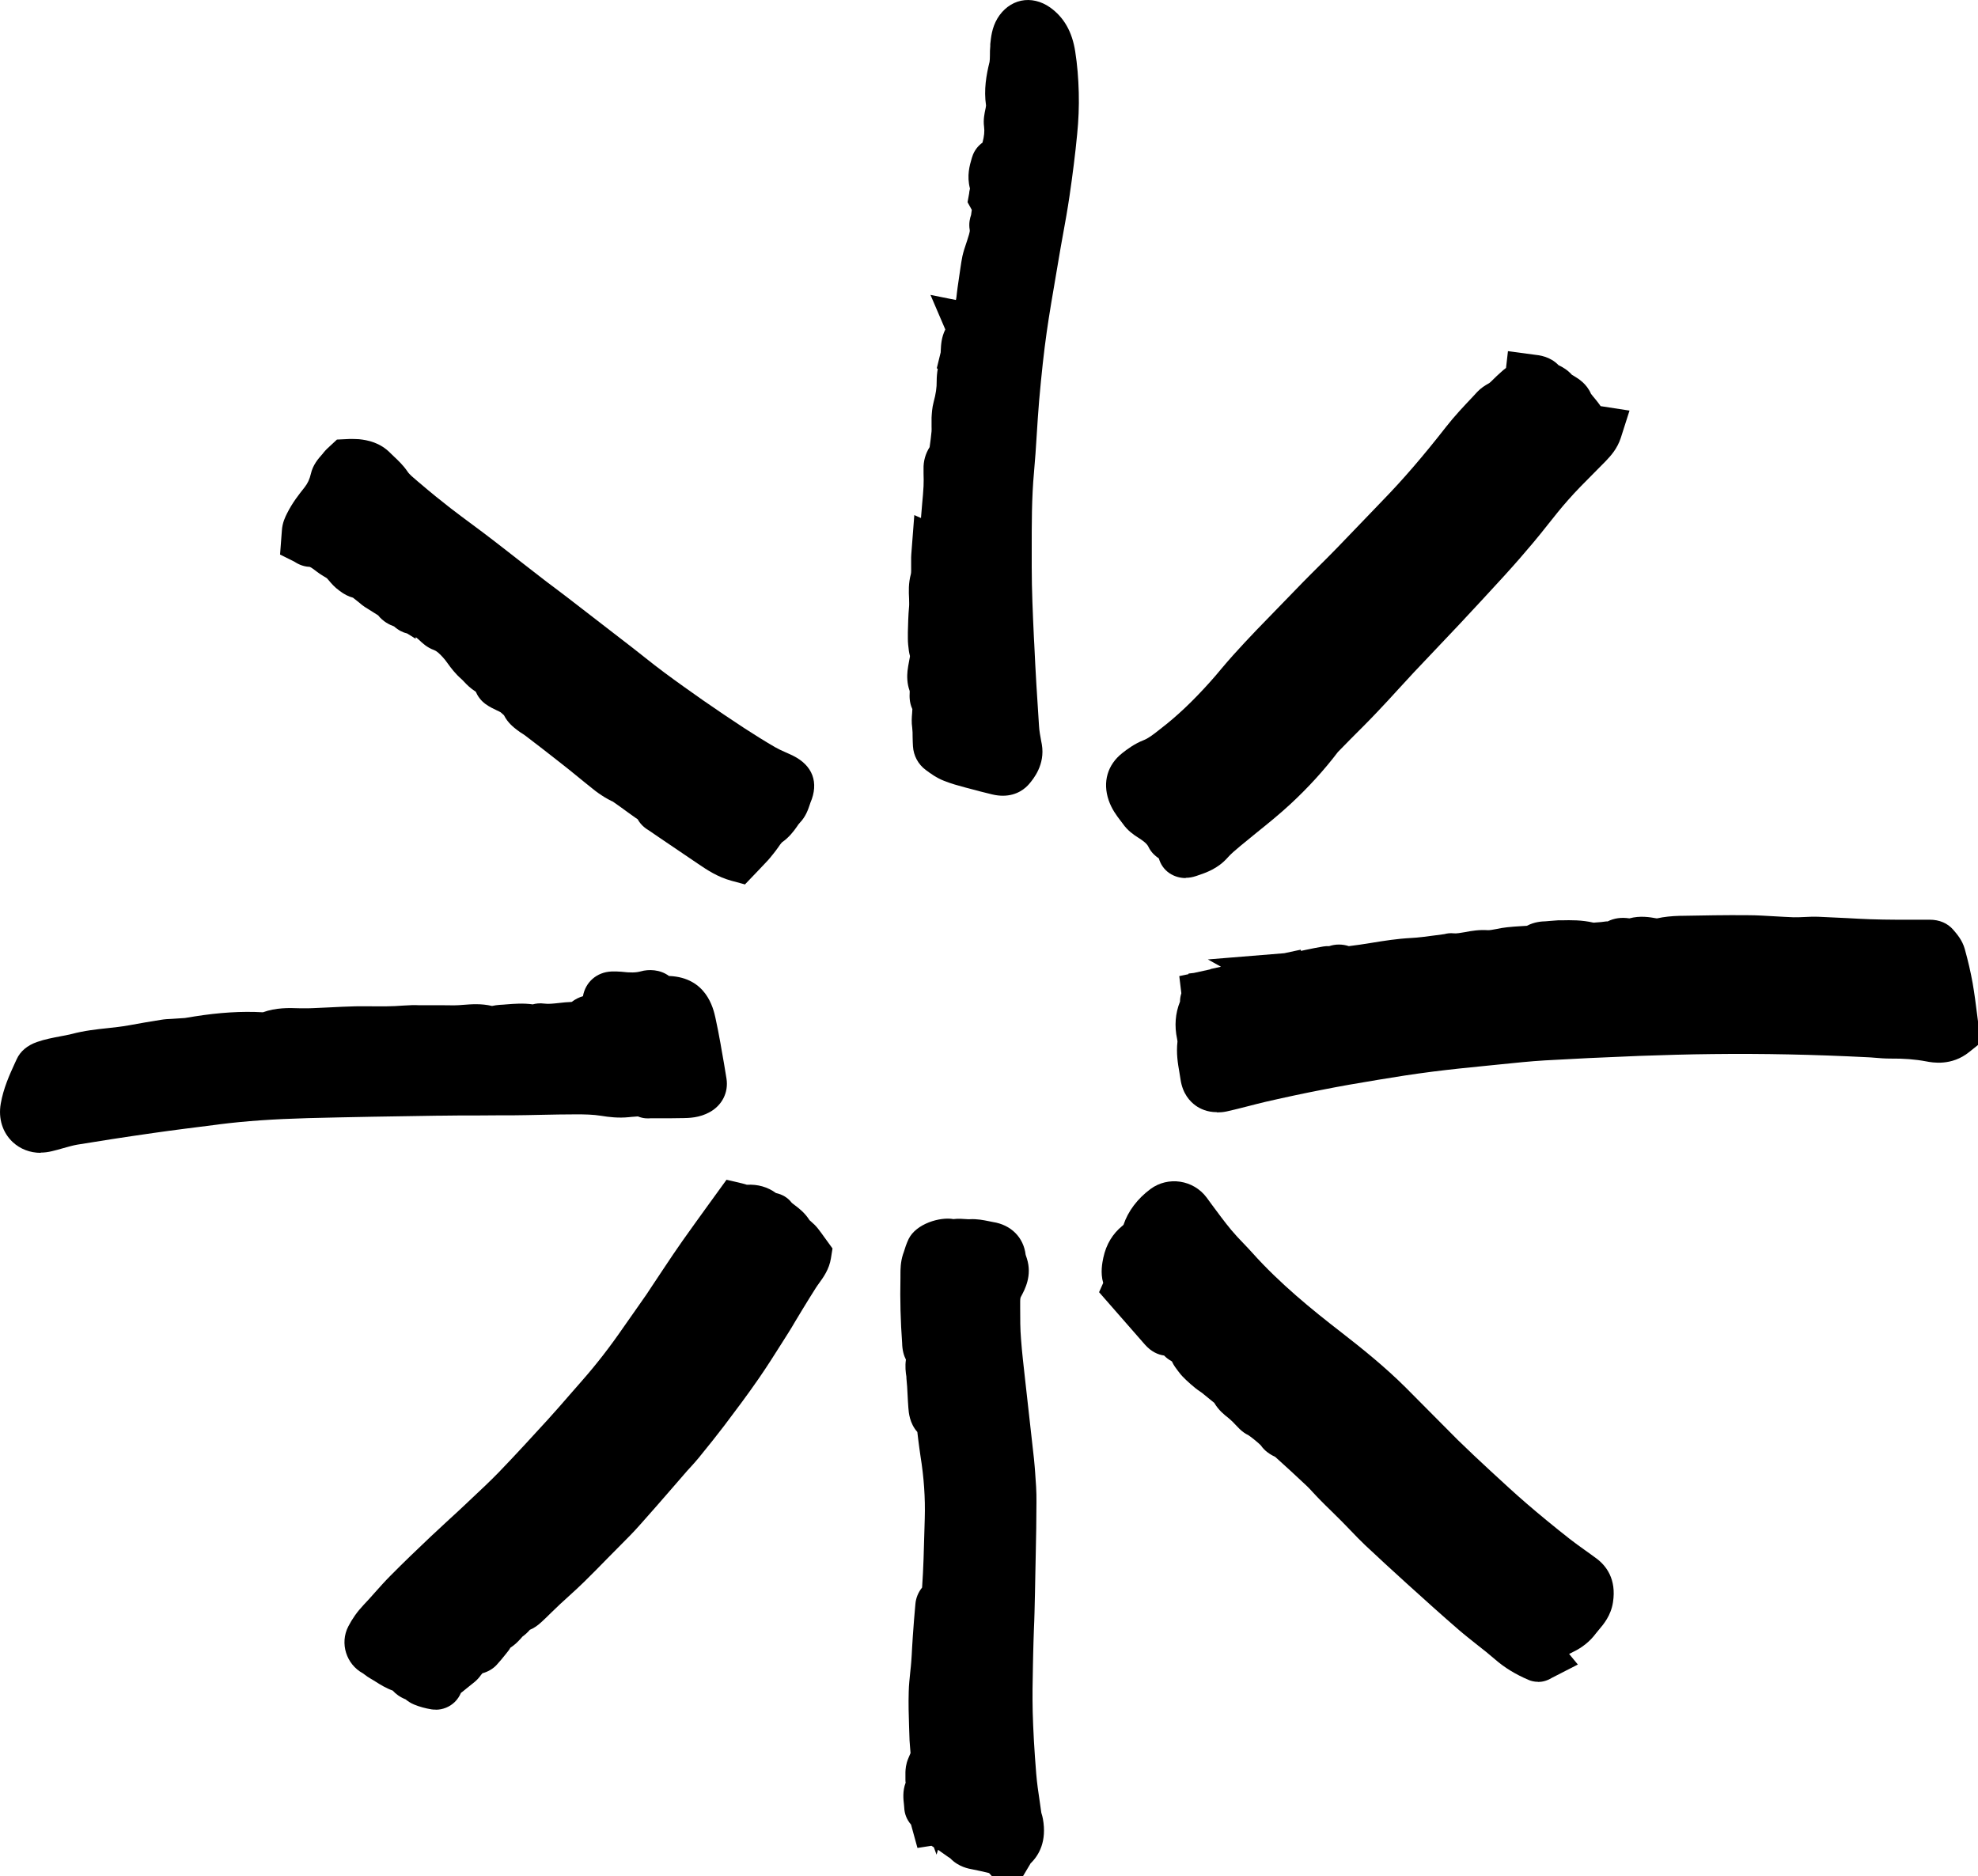<svg width="155" height="147" viewBox="0 0 155 147" fill="none" xmlns="http://www.w3.org/2000/svg">
<g clip-path="url(#clip0_1742_5019)">
<path d="M80.2 147H77.714L77.505 146.771C77.095 146.676 76.676 146.571 76.257 146.494C75.895 146.427 75.114 146.294 74.466 145.616C74.409 145.578 74.352 145.549 74.304 145.511C74.038 145.33 73.771 145.139 73.504 144.948L73.39 145.33L73.18 144.757C73.114 144.719 73.057 144.671 72.99 144.633L71.894 144.805L71.39 142.972C71.056 142.591 70.875 142.132 70.856 141.627C70.856 141.56 70.847 141.483 70.837 141.407C70.79 140.987 70.713 140.357 70.971 139.68C70.961 139.67 70.951 139.584 70.951 139.498C70.951 139.288 70.951 139.078 70.951 138.868C70.961 138.639 70.98 138.248 71.171 137.799L71.352 137.37L71.314 136.912C71.285 136.559 71.256 136.205 71.256 135.852L71.237 135.289C71.209 134.411 71.18 133.495 71.209 132.579C71.218 132.025 71.285 131.5 71.332 130.994C71.361 130.727 71.39 130.469 71.409 130.202C71.437 129.84 71.456 129.467 71.475 129.095C71.495 128.79 71.513 128.484 71.533 128.179C71.59 127.348 71.656 126.518 71.733 125.688C71.771 125.23 71.952 124.772 72.257 124.399C72.361 122.939 72.399 121.431 72.437 119.971L72.466 118.978C72.514 117.384 72.399 115.752 72.133 114.111C72.066 113.672 72.009 113.223 71.952 112.784C71.933 112.593 71.904 112.402 71.885 112.211C71.275 111.524 71.209 110.694 71.18 110.303C71.152 109.978 71.142 109.663 71.123 109.358C71.104 108.9 71.075 108.441 71.028 107.983V107.888C70.971 107.535 70.913 107.067 70.99 106.542C70.818 106.208 70.704 105.779 70.694 105.254C70.57 103.564 70.523 101.856 70.561 100.128V99.89C70.561 99.479 70.561 98.907 70.761 98.286L70.828 98.096C70.913 97.809 71.028 97.456 71.199 97.093C71.79 95.881 73.676 95.337 74.714 95.528C75.104 95.48 75.428 95.509 75.695 95.528C75.781 95.528 75.876 95.547 75.962 95.538C76.562 95.499 77.095 95.614 77.476 95.69C77.591 95.709 77.695 95.738 77.809 95.757C79.229 95.977 80.21 96.96 80.372 98.325L80.467 98.611C80.896 99.957 80.315 101.035 80 101.617C79.972 101.675 79.943 101.732 79.943 101.999V102.476C79.943 103.335 79.943 104.146 80.01 104.939C80.086 105.979 80.21 107.01 80.324 108.05L80.953 113.681C81 114.12 81.058 114.55 81.086 114.989L81.115 115.37C81.172 116.115 81.229 116.888 81.219 117.69C81.219 119.074 81.191 120.458 81.162 121.832L81.134 123.197C81.115 124.247 81.096 125.296 81.067 126.346C81.058 126.795 81.038 127.243 81.019 127.702C81 128.332 80.972 128.961 80.962 129.591L80.943 130.498C80.915 131.701 80.896 132.941 80.924 134.134C80.962 135.556 81.048 137.103 81.2 138.983C81.258 139.699 81.362 140.424 81.477 141.178L81.6 142.047C81.658 142.228 81.696 142.371 81.724 142.524C82.039 144.27 81.429 145.368 80.753 146.017C80.743 146.036 80.734 146.055 80.724 146.074L80.172 147H80.2Z" fill="black"/>
<path d="M95.345 87.148C94.602 87.148 94.059 86.89 93.707 86.642C93.249 86.318 92.668 85.697 92.507 84.571C92.478 84.39 92.449 84.209 92.421 84.037C92.297 83.33 92.164 82.538 92.269 81.622C92.269 81.622 92.269 81.555 92.24 81.412C92.021 80.391 92.097 79.408 92.469 78.482C92.469 78.234 92.516 78.014 92.573 77.833L92.411 76.487L93.135 76.335V76.287L93.554 76.239L94.859 75.953V75.934L95.678 75.752L94.65 75.18L100.641 74.693L101.927 74.416L101.946 74.512L102.298 74.435C102.755 74.34 103.213 74.244 103.679 74.168C103.851 74.139 104.013 74.13 104.156 74.139C104.641 73.977 105.175 73.968 105.699 74.139C106.28 74.073 106.861 73.977 107.47 73.882C108.461 73.719 109.49 73.557 110.566 73.5C111.156 73.471 111.776 73.385 112.423 73.299C112.68 73.261 112.938 73.233 113.195 73.195C113.366 73.147 113.633 73.099 113.947 73.137C114.138 73.156 114.462 73.099 114.795 73.042C115.29 72.946 115.9 72.841 116.595 72.889C116.738 72.899 117.024 72.841 117.281 72.794C117.557 72.736 117.824 72.689 118.1 72.66C118.462 72.622 118.815 72.593 119.177 72.574C119.338 72.564 119.491 72.555 119.653 72.545C120.243 72.231 120.815 72.202 121.129 72.192L121.453 72.164C121.663 72.145 121.872 72.126 122.082 72.116H122.348C123.11 72.097 123.958 72.087 124.863 72.297C124.911 72.297 124.968 72.297 125.015 72.288C125.358 72.269 125.615 72.24 125.863 72.202H125.977C126.492 71.944 127.054 71.868 127.682 71.963C128.53 71.734 129.283 71.868 129.816 71.963H129.845H129.854C130.397 71.839 130.988 71.782 131.645 71.763H131.769C133.474 71.734 135.236 71.696 136.988 71.715C137.674 71.715 138.369 71.763 139.055 71.801C139.55 71.83 140.046 71.858 140.541 71.877C140.817 71.877 141.094 71.877 141.37 71.858C141.76 71.839 142.141 71.82 142.532 71.839C143.275 71.868 144.027 71.906 144.77 71.944C145.351 71.973 145.932 72.011 146.523 72.03C147.218 72.059 147.904 72.059 148.599 72.068H148.885C149.228 72.068 149.571 72.068 149.914 72.068C150.352 72.068 150.78 72.068 151.219 72.068C151.981 72.068 152.619 72.345 153.057 72.851C153.352 73.195 153.771 73.672 153.962 74.359C154.219 75.275 154.428 76.182 154.581 77.041C154.724 77.862 154.829 78.682 154.933 79.513L155.01 80.114C155.038 80.362 155.038 80.62 155.029 80.849V81.861L154.314 82.433C152.933 83.55 151.428 83.264 150.933 83.168C150.076 83.006 149.161 82.939 148.142 82.949C147.723 82.949 147.304 82.92 146.885 82.882C146.694 82.863 146.504 82.853 146.313 82.844C142.189 82.634 138.112 82.548 134.178 82.596C132.292 82.615 130.368 82.672 128.473 82.739C125.558 82.853 123.196 82.968 121.053 83.092C119.919 83.159 118.757 83.283 117.624 83.397L116.395 83.521C115.024 83.655 113.643 83.798 112.28 83.97C110.775 84.161 109.271 84.399 108.013 84.609C106.365 84.877 104.918 85.134 103.575 85.401C102.289 85.65 100.927 85.936 99.174 86.337C98.726 86.442 98.288 86.556 97.841 86.671C97.269 86.814 96.698 86.967 96.126 87.091C95.859 87.148 95.612 87.167 95.383 87.167L95.345 87.148ZM106.289 74.407C106.289 74.407 106.299 74.407 106.308 74.416C106.308 74.416 106.299 74.416 106.289 74.407ZM119.138 72.841H119.119C119.119 72.841 119.129 72.841 119.138 72.841Z" fill="black"/>
<path d="M92.907 68.804C92.45 68.804 92.011 68.671 91.64 68.423C91.23 68.146 90.945 67.735 90.811 67.268C90.773 67.239 90.735 67.21 90.697 67.182C90.592 67.106 90.221 66.838 89.992 66.352C89.887 66.132 89.649 65.922 89.163 65.617C88.84 65.416 88.363 65.082 88.001 64.567C87.935 64.471 87.868 64.385 87.792 64.29C87.506 63.918 87.115 63.402 86.877 62.706C86.392 61.283 86.782 59.928 87.944 59.012C88.354 58.688 88.916 58.277 89.592 58.01C89.973 57.867 90.354 57.571 90.792 57.227L90.935 57.113C92.211 56.139 93.478 54.937 94.812 53.448C95.117 53.114 95.412 52.761 95.698 52.417C96.002 52.054 96.317 51.692 96.631 51.339C97.231 50.67 97.841 50.021 98.46 49.372C99.679 48.112 100.898 46.853 102.127 45.593C102.555 45.154 102.994 44.724 103.422 44.295C103.889 43.827 104.356 43.369 104.813 42.892C105.413 42.272 106.013 41.651 106.613 41.021C107.185 40.429 107.756 39.828 108.328 39.236C109.918 37.604 111.509 35.762 113.328 33.434C113.985 32.594 114.7 31.84 115.395 31.105L115.757 30.713C116.062 30.389 116.386 30.198 116.605 30.074L116.719 30.007C116.824 29.921 116.948 29.797 117.072 29.673C117.214 29.53 117.367 29.387 117.519 29.253L117.614 29.167C117.719 29.072 117.853 28.948 118.015 28.833L118.167 27.516L120.234 27.793C120.605 27.831 121.472 27.927 122.129 28.614C122.434 28.757 122.825 28.976 123.177 29.368C123.234 29.396 123.282 29.425 123.339 29.463C123.701 29.683 124.33 30.064 124.672 30.857C124.73 30.923 124.768 30.971 124.806 31.028C124.863 31.105 124.93 31.181 124.996 31.257C125.13 31.42 125.282 31.611 125.434 31.83C125.434 31.83 125.454 31.83 125.463 31.83L127.692 32.174L127.006 34.321C126.73 35.151 126.254 35.686 125.835 36.125C125.52 36.44 125.215 36.755 124.901 37.07C124.187 37.786 123.51 38.463 122.882 39.179C122.329 39.8 121.815 40.449 121.263 41.145C120.882 41.623 120.501 42.109 120.1 42.577C119.462 43.34 118.757 44.152 117.872 45.125C116.71 46.395 115.538 47.664 114.366 48.914C113.776 49.544 113.176 50.174 112.576 50.804C111.985 51.424 111.385 52.054 110.795 52.684C110.375 53.133 109.956 53.591 109.537 54.049C108.985 54.65 108.442 55.252 107.88 55.834C107.223 56.531 106.537 57.208 105.861 57.886L104.841 58.926C103.775 60.329 102.527 61.703 101.117 63.011C100.26 63.803 99.365 64.529 98.498 65.225C98.06 65.578 97.631 65.932 97.202 66.285C96.793 66.628 96.45 66.915 96.193 67.21C95.431 68.07 94.507 68.384 93.821 68.614L93.707 68.652C93.45 68.738 93.183 68.785 92.926 68.785L92.907 68.804ZM122.606 29.358C122.606 29.358 122.606 29.358 122.606 29.368C122.606 29.368 122.606 29.368 122.606 29.358Z" fill="black"/>
<path d="M120.529 131.787C120.215 131.787 119.948 131.71 119.777 131.634C118.748 131.195 117.891 130.67 117.148 130.021C116.7 129.63 116.243 129.267 115.776 128.904C115.29 128.513 114.795 128.131 114.319 127.721C112.985 126.566 111.68 125.392 110.375 124.209L110.195 124.046C109.109 123.063 108.042 122.08 106.975 121.078C106.585 120.706 106.204 120.315 105.823 119.914C105.603 119.685 105.394 119.465 105.175 119.246C104.908 118.978 104.632 118.702 104.356 118.434C104.032 118.119 103.708 117.804 103.394 117.48C103.222 117.308 103.051 117.117 102.879 116.936C102.717 116.755 102.555 116.583 102.384 116.421C101.574 115.657 100.755 114.903 99.927 114.159C99.85 114.12 99.774 114.082 99.698 114.044C99.479 113.92 99.107 113.7 98.803 113.261C98.679 113.118 98.031 112.584 97.812 112.45C97.612 112.364 97.364 112.192 97.136 111.973C97.022 111.858 96.917 111.753 96.812 111.639C96.669 111.486 96.526 111.333 96.364 111.2L96.25 111.104C95.936 110.856 95.488 110.503 95.155 109.93C94.812 109.644 94.497 109.386 94.183 109.138C94.145 109.11 94.097 109.081 94.059 109.052C93.926 108.966 93.802 108.871 93.678 108.776C93.421 108.575 93.183 108.356 92.945 108.136C92.745 107.945 92.554 107.754 92.402 107.544L92.326 107.449C92.183 107.258 91.983 107.01 91.83 106.676C91.583 106.542 91.373 106.38 91.221 106.218C90.745 106.151 90.211 105.922 89.716 105.359L86.125 101.255L86.449 100.529C86.211 99.718 86.382 98.936 86.458 98.554C86.687 97.494 87.192 96.674 87.954 96.053C88.02 95.996 88.039 95.977 88.039 95.977C88.392 94.917 89.135 93.925 90.154 93.171C91.535 92.15 93.516 92.445 94.555 93.839L94.945 94.373C95.469 95.08 95.964 95.757 96.498 96.397C96.793 96.75 97.107 97.084 97.431 97.418C97.669 97.666 97.907 97.914 98.136 98.172C100.298 100.587 102.851 102.658 105.061 104.366C106.746 105.674 108.528 107.105 110.175 108.747C110.785 109.358 111.395 109.969 112.004 110.589C112.747 111.343 113.49 112.087 114.233 112.832C115.071 113.653 115.929 114.454 116.795 115.256L117.014 115.457C117.862 116.239 118.738 117.05 119.615 117.804C120.643 118.692 121.748 119.599 122.996 120.582C123.387 120.887 123.787 121.174 124.187 121.46C124.492 121.679 124.806 121.899 125.111 122.128C125.854 122.682 126.682 123.731 126.396 125.554C126.235 126.604 125.654 127.282 125.273 127.73C125.196 127.816 125.12 127.912 125.053 127.998C124.596 128.618 123.987 129.105 123.244 129.458C123.148 129.506 123.053 129.553 122.958 129.601L123.644 130.431L121.596 131.481C121.205 131.72 120.834 131.796 120.529 131.796V131.787ZM94.983 109.52C94.983 109.52 94.983 109.52 94.983 109.53C94.983 109.53 94.983 109.53 94.983 109.52Z" fill="black"/>
<path d="M34.128 133.963C34.023 133.963 33.918 133.963 33.814 133.944C33.337 133.867 32.88 133.743 32.461 133.571C32.156 133.447 31.937 133.285 31.785 133.161C31.337 132.98 31.013 132.741 30.775 132.474C30.223 132.273 29.785 131.997 29.423 131.767C29.299 131.691 29.184 131.615 29.061 131.548C28.889 131.453 28.727 131.338 28.565 131.214C28.518 131.185 28.48 131.147 28.432 131.118C27.137 130.412 26.613 128.771 27.289 127.453C27.603 126.843 27.994 126.289 28.489 125.764C28.794 125.449 29.089 125.115 29.375 124.791C29.775 124.342 30.175 123.893 30.594 123.474C31.642 122.414 32.709 121.393 33.747 120.41C34.223 119.961 34.7 119.522 35.185 119.074C35.604 118.692 36.023 118.31 36.433 117.919L36.957 117.423C37.7 116.726 38.405 116.067 39.081 115.371C40.443 113.958 41.786 112.488 42.929 111.238C43.52 110.589 44.101 109.921 44.672 109.262L45.615 108.184C46.739 106.905 47.806 105.53 48.863 103.994C49.187 103.526 49.511 103.068 49.835 102.61C50.111 102.219 50.387 101.818 50.663 101.426C50.806 101.216 50.949 100.997 51.092 100.777L51.987 99.432C52.483 98.687 52.978 97.943 53.492 97.217C54.111 96.339 54.75 95.461 55.388 94.574L56.931 92.445L58.16 92.732C58.274 92.76 58.407 92.798 58.531 92.837C59.379 92.789 60.15 93.008 60.807 93.486C61.322 93.6 61.731 93.848 62.027 94.23C62.093 94.306 62.198 94.364 62.284 94.44C62.617 94.688 63.074 95.041 63.436 95.614C63.465 95.633 63.484 95.652 63.503 95.671C63.722 95.862 63.922 96.043 64.113 96.292C64.265 96.483 64.408 96.683 64.579 96.922L65.237 97.828L65.113 98.601C64.979 99.46 64.513 100.1 64.179 100.558C64.103 100.672 64.017 100.777 63.941 100.901C63.589 101.455 63.246 102.009 62.903 102.572L62.293 103.583C62.131 103.86 61.969 104.137 61.798 104.404L61.236 105.292C60.665 106.199 60.065 107.143 59.436 108.05C58.56 109.319 57.645 110.532 56.759 111.706C56.15 112.507 55.521 113.29 54.883 114.072L54.769 114.216C54.578 114.454 54.369 114.674 54.169 114.903C54.064 115.017 53.959 115.132 53.854 115.246L52.645 116.64C51.797 117.613 50.949 118.596 50.082 119.56C49.625 120.076 49.13 120.572 48.644 121.059L47.558 122.156C46.968 122.758 46.377 123.369 45.767 123.96C45.406 124.313 45.025 124.667 44.644 125.01C44.396 125.239 44.148 125.459 43.901 125.688C43.672 125.907 43.443 126.127 43.215 126.346C42.967 126.595 42.719 126.833 42.462 127.072C42.148 127.368 41.834 127.587 41.519 127.711C41.367 127.893 41.176 128.074 40.948 128.236C40.929 128.265 40.872 128.322 40.824 128.379C40.71 128.503 40.586 128.637 40.462 128.751C40.3 128.895 40.148 129.019 39.995 129.114C39.929 129.238 39.852 129.343 39.786 129.42L39.643 129.601C39.405 129.897 39.167 130.193 38.91 130.469C38.614 130.784 38.224 131.004 37.795 131.118C37.795 131.118 37.795 131.118 37.795 131.128L37.69 131.252C37.595 131.386 37.443 131.586 37.214 131.777L36.538 132.321C36.395 132.436 36.262 132.55 36.119 132.655C36.004 132.922 35.843 133.17 35.623 133.38C35.223 133.762 34.69 133.972 34.147 133.972L34.128 133.963Z" fill="black"/>
<path d="M58.407 69.31L57.312 69.014C56.236 68.719 55.416 68.174 54.702 67.688C53.616 66.953 52.597 66.266 51.587 65.578L50.863 65.082C50.692 64.977 50.254 64.719 49.968 64.195C49.901 64.147 49.835 64.109 49.768 64.061L49.168 63.631C48.797 63.355 48.416 63.087 48.035 62.82C47.996 62.801 47.949 62.772 47.892 62.753C47.73 62.667 47.558 62.581 47.406 62.486C47.034 62.257 46.72 62.038 46.444 61.808C46.053 61.493 45.653 61.178 45.263 60.854C44.825 60.491 44.377 60.138 43.929 59.785C43.015 59.06 42.081 58.344 41.157 57.638C41.062 57.571 41.024 57.542 40.977 57.514C40.824 57.418 40.672 57.323 40.529 57.208C40.272 57.008 39.795 56.655 39.491 56.044L39.233 55.815C39.157 55.767 39.052 55.719 38.948 55.672C38.691 55.547 38.367 55.404 38.043 55.166C37.652 54.879 37.424 54.526 37.281 54.202C36.871 53.944 36.566 53.639 36.366 53.419C36.3 53.352 36.233 53.276 36.157 53.209C35.681 52.799 35.338 52.341 35.071 51.968C34.957 51.806 34.833 51.644 34.7 51.501C34.404 51.176 34.195 51.004 34.014 50.938C33.452 50.737 33.08 50.374 32.852 50.155L32.585 49.926L32.566 50.05L31.909 49.64C31.575 49.563 31.223 49.391 30.88 49.086C30.509 48.952 30.013 48.704 29.632 48.218C29.28 47.998 28.937 47.779 28.584 47.559C28.432 47.464 28.299 47.349 28.165 47.234L27.66 46.834C27.337 46.748 26.984 46.585 26.613 46.299C26.213 46.013 25.956 45.707 25.765 45.478L25.613 45.306C25.355 45.154 25.098 45.001 24.86 44.82C24.66 44.667 24.374 44.447 24.27 44.419C23.67 44.4 23.241 44.123 23.06 44.008L21.946 43.455L22.088 41.575C22.127 40.954 22.355 40.506 22.488 40.239C22.917 39.38 23.422 38.75 23.86 38.196C24.117 37.872 24.26 37.547 24.355 37.146C24.517 36.421 24.946 35.944 25.222 35.629C25.27 35.581 25.308 35.533 25.346 35.476C25.537 35.237 25.746 35.056 25.86 34.951L26.403 34.445L27.384 34.398C27.642 34.398 27.889 34.398 28.137 34.416C28.803 34.483 29.785 34.674 30.594 35.505C30.689 35.6 30.794 35.696 30.89 35.791C31.204 36.087 31.594 36.45 31.937 36.955C32.08 37.175 32.404 37.442 32.718 37.709L32.89 37.852C33.737 38.578 34.528 39.217 35.29 39.809C35.871 40.258 36.452 40.687 37.043 41.126C37.586 41.527 38.119 41.928 38.652 42.338C39.376 42.892 40.1 43.465 40.824 44.028C41.319 44.419 41.815 44.801 42.31 45.182C42.672 45.469 43.043 45.745 43.415 46.022C43.758 46.28 44.101 46.538 44.434 46.795C46.168 48.132 47.892 49.468 49.625 50.804C49.94 51.052 50.254 51.3 50.568 51.548C51.063 51.94 51.559 52.331 52.063 52.703C53.064 53.448 54.092 54.173 55.111 54.889C56.169 55.624 57.245 56.349 58.322 57.055C59.16 57.599 59.941 58.086 60.712 58.535C60.979 58.688 61.265 58.821 61.55 58.945C61.741 59.031 61.941 59.117 62.132 59.212C63.684 59.976 64.189 61.322 63.503 62.906C63.484 62.963 63.465 63.021 63.446 63.078C63.332 63.412 63.151 63.975 62.684 64.462C62.589 64.557 62.522 64.662 62.446 64.777C62.198 65.13 61.846 65.607 61.274 66.008C61.227 66.046 61.074 66.256 60.979 66.399C60.855 66.571 60.731 66.743 60.598 66.905L60.512 67.01C60.398 67.153 60.293 67.287 60.169 67.42C59.941 67.669 59.703 67.917 59.465 68.165L58.369 69.31H58.407ZM49.806 63.851C49.806 63.851 49.806 63.851 49.806 63.861C49.806 63.861 49.806 63.861 49.806 63.851Z" fill="black"/>
<path d="M3.191 90.336C2.353 90.336 1.581 90.04 0.991 89.487C0.2 88.742 -0.143 87.654 0.057 86.49C0.267 85.278 0.743 84.228 1.172 83.292L1.305 83.006C1.581 82.386 2.134 81.918 2.896 81.651C3.524 81.431 4.153 81.317 4.696 81.212C5.01 81.154 5.324 81.097 5.629 81.021C6.601 80.763 7.544 80.658 8.449 80.563C8.982 80.505 9.515 80.448 10.039 80.353L10.154 80.334C10.963 80.191 11.782 80.038 12.602 79.914C12.887 79.866 13.183 79.847 13.468 79.837L14.488 79.77L15.249 79.646C17.174 79.341 18.926 79.227 20.602 79.322C21.631 78.95 22.631 78.978 23.451 79.007H23.784C24.032 79.016 24.289 79.007 24.536 78.997L25.784 78.94C26.47 78.902 27.165 78.873 27.851 78.854C28.308 78.845 28.756 78.854 29.213 78.854C29.575 78.854 29.947 78.864 30.308 78.854C30.737 78.854 31.156 78.826 31.585 78.797L32.347 78.759C32.499 78.759 32.652 78.759 32.794 78.768H33.795C34.376 78.768 34.976 78.768 35.576 78.778C35.814 78.778 36.052 78.759 36.29 78.74C36.928 78.692 37.7 78.625 38.557 78.826C38.757 78.787 38.957 78.749 39.148 78.74C39.329 78.74 39.51 78.711 39.691 78.702C40.31 78.654 40.995 78.597 41.748 78.702C41.958 78.644 42.281 78.587 42.681 78.644C42.958 78.683 43.339 78.644 43.767 78.597C44.11 78.558 44.453 78.52 44.796 78.511C45.101 78.282 45.406 78.138 45.682 78.062C45.872 76.965 46.758 76.172 47.92 76.125C48.177 76.115 48.434 76.125 48.692 76.144C49.397 76.23 49.835 76.22 50.216 76.115C50.816 75.943 51.721 75.953 52.425 76.478C52.435 76.478 52.454 76.478 52.464 76.478C55.34 76.611 55.893 78.978 56.064 79.761C56.216 80.439 56.34 81.116 56.464 81.794L56.531 82.185C56.674 82.968 56.807 83.751 56.931 84.533C57.093 85.602 56.588 86.604 55.626 87.139C54.807 87.597 53.997 87.606 53.464 87.616H53.302C52.74 87.635 52.187 87.625 51.625 87.625H51.006C50.806 87.644 50.425 87.664 49.987 87.482C49.93 87.482 49.654 87.501 49.473 87.52L49.282 87.54C48.463 87.625 47.692 87.53 47.111 87.434C46.472 87.329 45.796 87.32 45.148 87.32C44.224 87.32 43.301 87.339 42.377 87.358C41.634 87.377 40.891 87.387 40.148 87.396C39.291 87.396 38.424 87.396 37.566 87.406C36.509 87.406 35.462 87.406 34.404 87.425H34.242C30.918 87.473 27.489 87.53 24.117 87.616C21.403 87.692 19.221 87.845 17.25 88.093L16.974 88.131C15.326 88.341 13.668 88.542 12.021 88.78C9.677 89.114 7.782 89.41 6.039 89.697C5.715 89.754 5.353 89.859 4.972 89.964C4.677 90.05 4.381 90.135 4.086 90.202C3.781 90.279 3.477 90.317 3.181 90.317L3.191 90.336Z" fill="black"/>
<path d="M78.6 62.353C78.343 62.353 78.057 62.324 77.743 62.248C77.133 62.095 76.524 61.952 75.924 61.78L75.628 61.704C75.095 61.56 74.533 61.408 73.962 61.179C73.38 60.95 72.923 60.615 72.552 60.339C71.942 59.89 71.59 59.212 71.542 58.487C71.523 58.239 71.523 57.991 71.514 57.743C71.514 57.504 71.514 57.275 71.485 57.046C71.418 56.597 71.447 56.206 71.475 55.891C71.475 55.786 71.495 55.643 71.495 55.567C71.237 55.023 71.275 54.498 71.285 54.269C71.285 54.211 71.285 54.173 71.285 54.145C71.066 53.553 71.075 52.971 71.114 52.579C71.142 52.322 71.19 52.064 71.237 51.816C71.266 51.692 71.285 51.568 71.304 51.453V51.396C71.266 51.253 71.237 51.119 71.218 50.976C71.18 50.67 71.142 50.375 71.142 50.041V49.535C71.161 48.886 71.171 48.218 71.237 47.53C71.256 47.359 71.237 47.139 71.237 46.901C71.209 46.366 71.18 45.708 71.38 44.973C71.409 44.868 71.399 44.562 71.399 44.343C71.399 44.123 71.399 43.904 71.399 43.684C71.399 43.531 71.418 43.379 71.428 43.207L71.647 40.363L72.171 40.592C72.171 40.592 72.171 40.506 72.18 40.458C72.209 40.114 72.237 39.771 72.266 39.427C72.304 38.988 72.352 38.549 72.371 38.101C72.39 37.767 72.38 37.423 72.371 37.089V36.764C72.352 36.135 72.523 35.543 72.847 35.037C72.904 34.627 72.961 34.207 72.999 33.796C73.009 33.672 72.999 33.548 72.999 33.424C72.999 33.233 72.999 33.042 72.999 32.861V32.727C73.019 32.393 73.038 31.973 73.161 31.506C73.333 30.876 73.409 30.36 73.4 29.883C73.4 29.54 73.428 29.215 73.485 28.91L73.409 28.852L73.714 27.612C73.714 27.554 73.714 27.478 73.723 27.402C73.742 27.02 73.771 26.428 74.076 25.817L72.914 23.107L74.904 23.508C74.943 23.374 74.962 23.183 74.981 22.983C75 22.83 75.019 22.687 75.038 22.534L75.257 21.026C75.305 20.702 75.352 20.377 75.419 20.062C75.495 19.728 75.6 19.394 75.714 19.07L75.781 18.869C75.895 18.506 76.019 18.153 75.99 18.02C75.895 17.495 76.019 17.065 76.095 16.846C76.114 16.712 76.133 16.578 76.152 16.445L75.819 15.844L75.943 15.166C75.943 15.08 75.971 14.947 76.009 14.775C75.743 13.763 75.99 12.942 76.152 12.389L76.19 12.274C76.333 11.816 76.629 11.434 76.99 11.177C77.124 10.68 77.162 10.289 77.114 9.936C77.038 9.373 77.152 8.876 77.219 8.552C77.238 8.485 77.248 8.409 77.257 8.342C77.257 8.323 77.257 8.294 77.267 8.265C77.086 7.025 77.286 5.889 77.543 4.849C77.562 4.763 77.572 4.524 77.572 4.343C77.572 4.104 77.572 3.856 77.6 3.617V3.455C77.657 2.949 77.714 2.195 78.162 1.441C78.6 0.716 79.257 0.22 80.01 0.057C80.772 -0.105 81.582 0.086 82.286 0.582C83.372 1.355 84.02 2.491 84.258 4.047C84.42 5.078 84.506 6.156 84.534 7.254C84.563 8.351 84.515 9.439 84.41 10.499C84.258 12.093 84.049 13.725 83.81 15.357C83.658 16.388 83.477 17.409 83.287 18.44C83.182 19.041 83.067 19.633 82.972 20.234L82.734 21.637C82.486 23.078 82.229 24.577 82.02 26.037C81.801 27.583 81.62 29.234 81.429 31.391C81.353 32.288 81.296 33.195 81.239 34.092C81.181 35.056 81.115 36.02 81.029 36.974C80.838 39.036 80.848 41.078 80.848 43.245V44.4C80.848 46.232 80.934 48.122 81.019 49.955L81.048 50.48C81.143 52.617 81.277 54.755 81.42 56.893C81.439 57.256 81.515 57.657 81.591 58.077L81.639 58.325C81.915 59.928 80.962 61.055 80.648 61.427C80.381 61.742 79.724 62.353 78.581 62.353H78.6ZM73.095 34.712C73.095 34.712 73.095 34.712 73.085 34.722C73.085 34.722 73.085 34.722 73.095 34.712ZM76.143 14.374C76.143 14.374 76.143 14.374 76.143 14.383C76.143 14.383 76.143 14.383 76.143 14.374Z" fill="black"/>
</g>
<defs>
<clipPath id="clip0_1742_5019">
<rect width="155" height="147" fill="white"/>
</clipPath>
</defs>
</svg>
